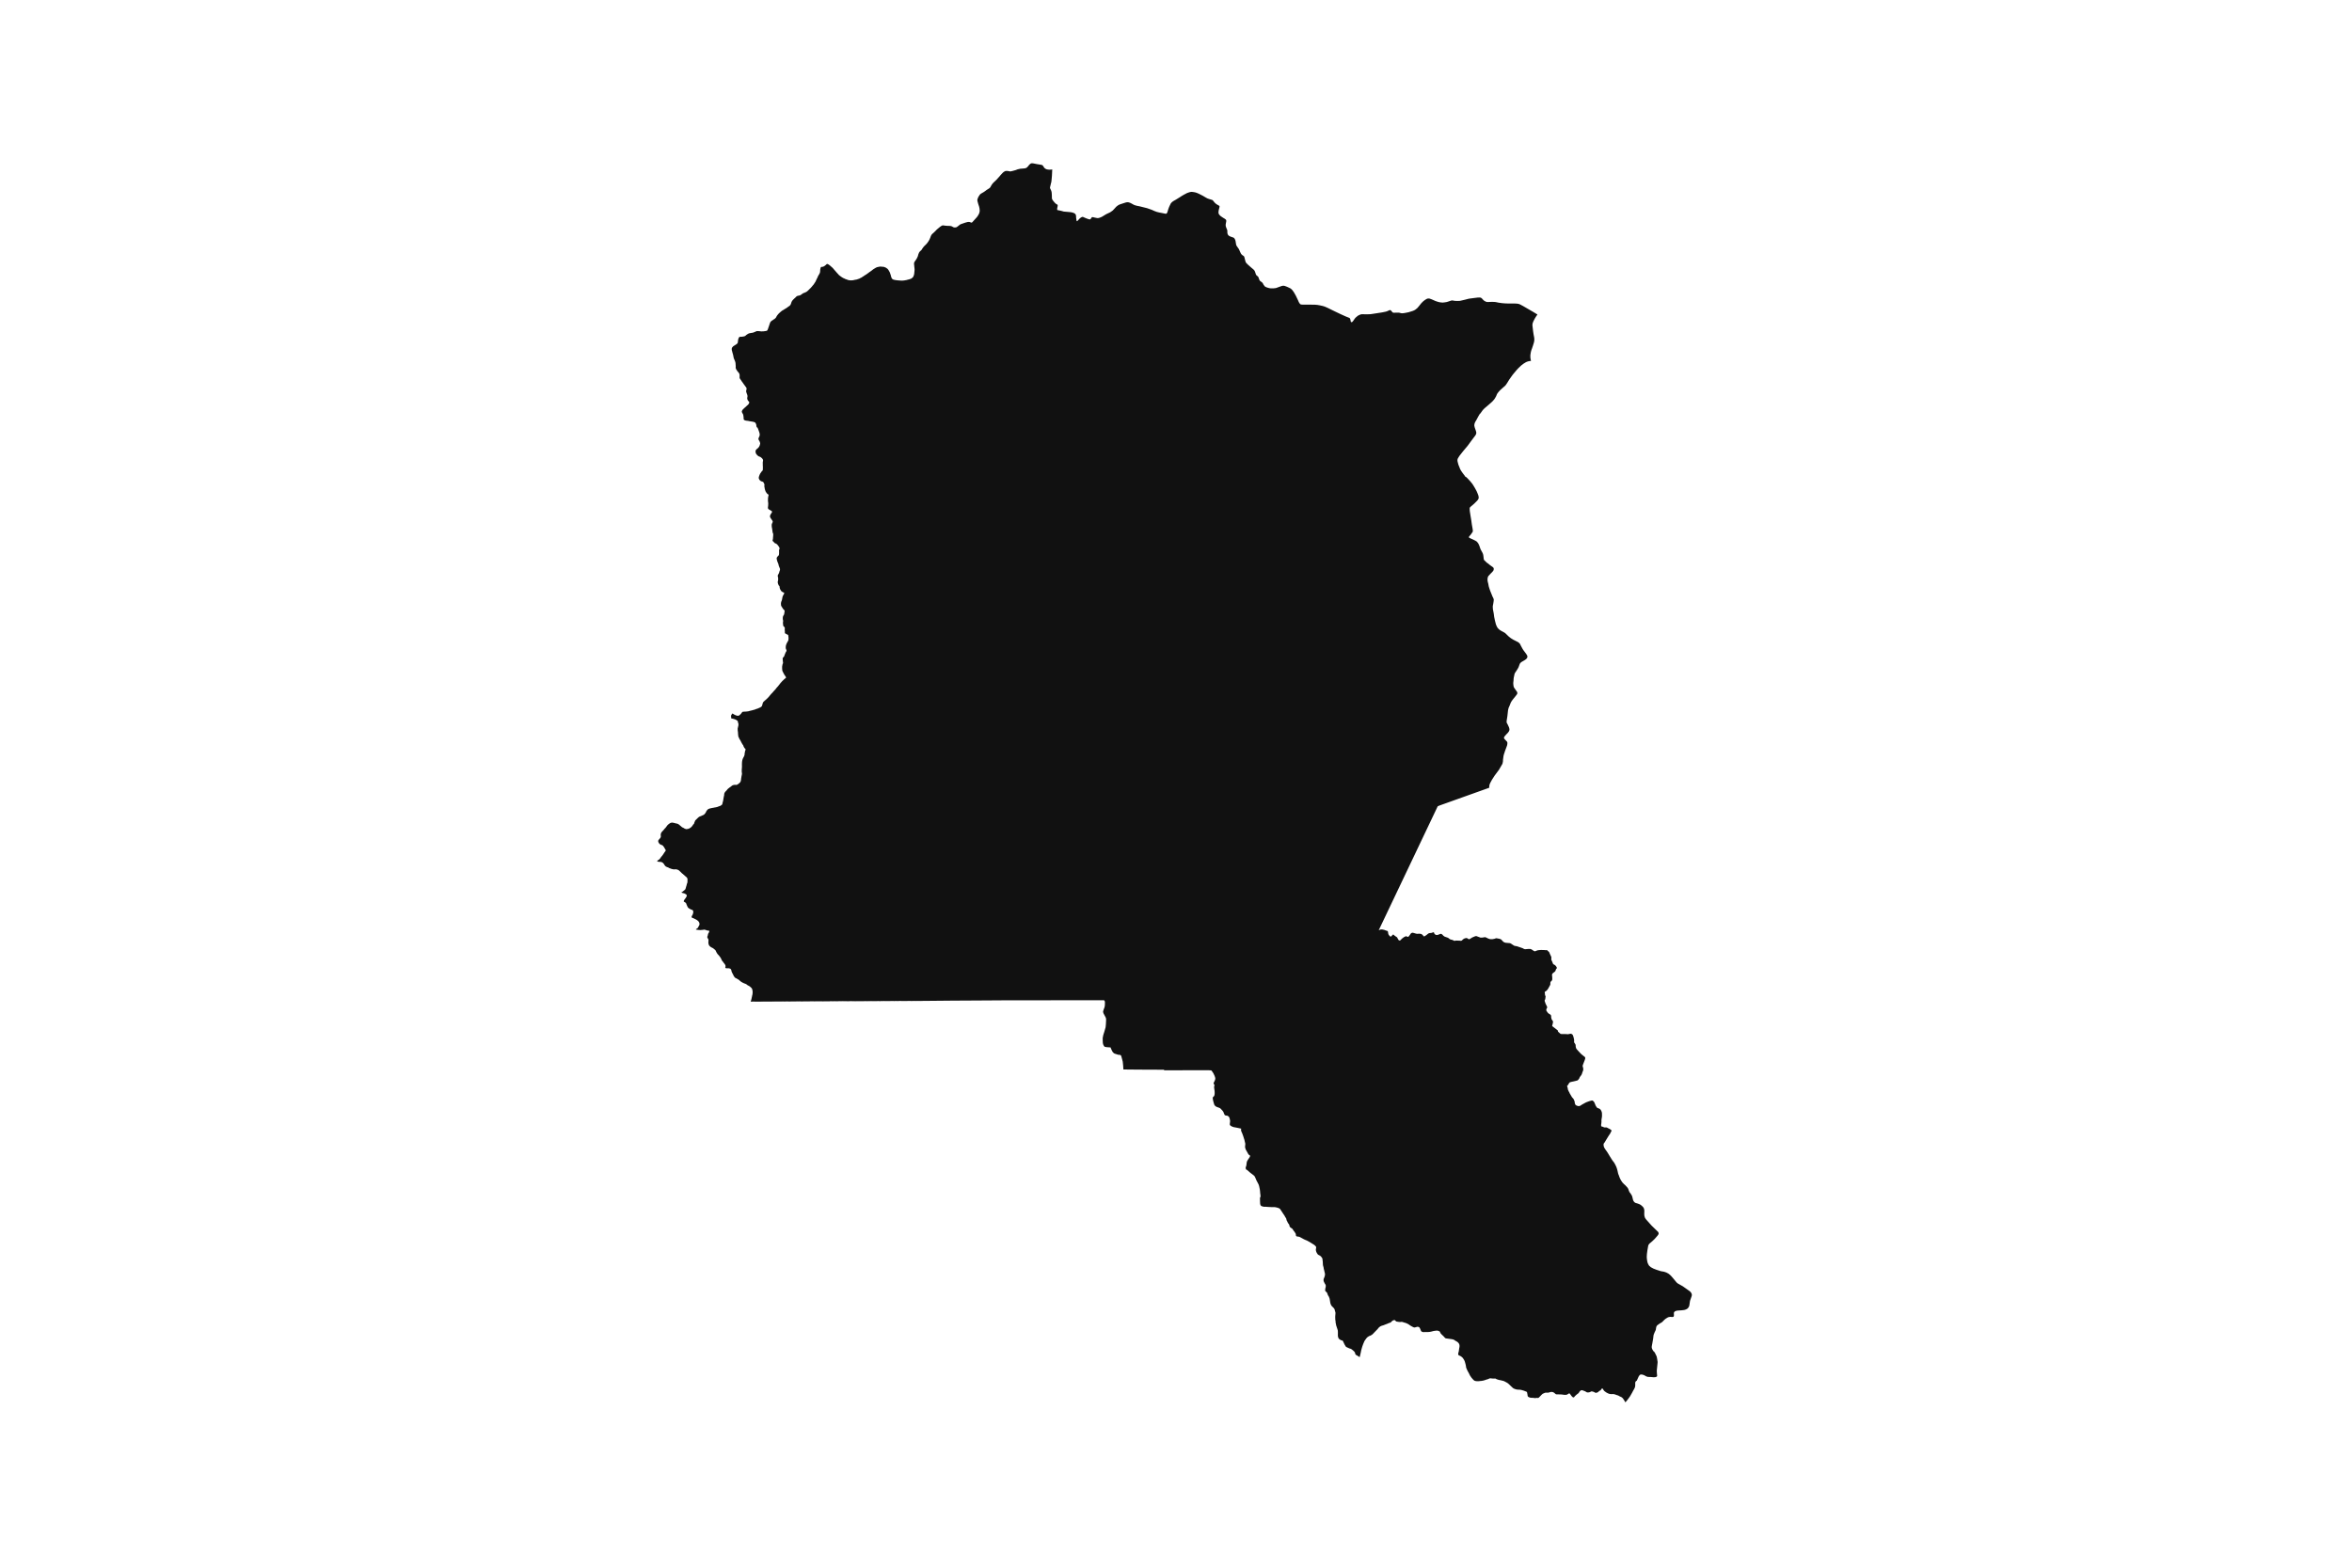 <svg width="1200" height="800" version="1.1" xmlns:xlink="http://www.w3.org/1999/xlink" xmlns="http://www.w3.org/2000/svg"><g class="geojson-features"><g class="geojson-feature" stroke="#555555" stroke-opacity="0.0" stroke-width="0.0" fill="#111" fill-opacity="1.0" data-properties="{&amp;quot;N03_002&amp;quot;:&amp;quot;上川総合振興局&amp;quot;,&amp;quot;fill-opacity&amp;quot;:1,&amp;quot;description&amp;quot;:&amp;quot;名寄市&amp;quot;,&amp;quot;N03_001&amp;quot;:&amp;quot;北海道&amp;quot;,&amp;quot;stroke-opacity&amp;quot;:0,&amp;quot;N03_007&amp;quot;:&amp;quot;01221&amp;quot;,&amp;quot;fill&amp;quot;:&amp;quot;#111&amp;quot;,&amp;quot;N03_004&amp;quot;:&amp;quot;名寄市&amp;quot;,&amp;quot;title&amp;quot;:&amp;quot;名寄市&amp;quot;,&amp;quot;stroke-width&amp;quot;:0,&amp;quot;N03_003&amp;quot;:&amp;quot;&amp;quot;}"><title>
      名寄市
    </title><desc>
      名寄市
    </desc><polygon points="658.667,626.575 658.474,626.446 658.135,626.126 658.062,625.992 657.92,625.73 657.886,625.485 657.86,625.302 657.727,624.944 657.535,624.612 657.111,624.104 656.853,623.512 656.676,623.133 656.468,622.785 656.356,622.501 656.334,622.179 656.265,621.933 656.132,621.643 655.767,621.091 655.271,620.205 654.685,619.361 653.052,616.891 652.771,616.71 652.441,616.533 652.065,616.39 651.452,616.213 650.829,616.071 650.181,615.988 648.863,616 647.556,615.941 646.53,615.878 646.4,615.87 645.774,615.808 645.02,615.834 644.11,615.652 643.681,615.493 643.583,615.431 643.328,615.268 643.128,614.996 642.987,614.535 642.917,614.162 642.857,612.579 642.845,611.882 642.845,611.244 643.116,610.688 643.115,610.634 643.104,610.109 643.068,609.624 642.974,609.08 642.973,609.057 642.857,607.684 642.751,606.893 642.433,605.379 642.232,604.694 641.915,603.996 641.032,602.337 640.753,601.675 640.408,600.858 640.161,600.374 639.937,600.066 639.596,599.755 638.854,599.18 638.03,598.565 636.886,597.599 636.594,597.288 636.371,597.098 635.841,596.839 635.688,596.614 635.584,596.256 635.535,595.952 635.601,595.658 635.617,595.585 635.7,595.309 635.829,595.002 635.935,594.398 636.1,593.086 636.185,592.841 636.335,592.412 636.525,592.12 636.647,591.934 636.982,591.372 637.308,590.952 637.712,590.26 637.758,589.987 637.791,589.792 637.713,589.662 637.557,589.505 637.328,589.369 637.115,589.243 636.818,588.817 636.308,587.895 635.567,586.578 635.273,585.62 635.237,585.3 635.273,584.721 635.367,583.692 635.072,582.427 634.92,581.718 634.649,580.902 634.394,580.081 634.308,579.802 634.097,579.22 633.789,578.371 633.507,577.764 633.307,577.29 633.177,576.699 633.2,576.332 633.259,575.93 632.789,575.848 631.808,575.633 630.924,575.45 629.494,575.189 629.467,575.181 628.845,574.985 628.221,574.677 627.775,574.393 627.609,574.216 627.468,573.921 627.445,573.578 627.515,572.962 627.609,572.111 627.559,571.664 627.362,570.739 627.091,570.025 626.785,569.706 626.244,569.363 625.523,569.28 625.005,569.126 624.77,568.854 624.464,568.204 624.452,568.172 624.158,567.376 623.793,566.879 623.263,566.3 623.124,566.137 622.898,565.874 622.498,565.543 622.258,565.415 622.098,565.33 621.65,565.176 620.885,564.893 620.473,564.715 619.884,564.243 619.649,563.958 619.464,563.53 619.19,562.586 618.943,561.7 618.825,561.008 618.731,560.429 618.813,559.921 619.025,559.731 619.307,559.471 619.569,559.04 619.684,558.442 619.703,558.239 619.72,558.064 619.72,557.33 619.696,556.81 619.519,555.509 619.437,554.811 619.44,554.781 619.496,554.279 619.661,553.865 619.602,553.687 619.479,553.456 619.205,552.944 619.205,552.683 619.334,552.366 619.818,551.359 620.022,550.707 620.04,550.1 619.706,549.048 619.093,547.732 618.22,546.446 617.922,546.223 616.78,546.148 616.51,546.129 612.455,546.13 610.121,546.13 609.085,546.13 606.832,546.13 603.175,546.162 600.413,546.187 599.689,546.184 599.427,546.184 599.301,546.183 599.13,546.183 597.985,546.179 596.227,546.175 595.954,546.174 593.91,546.168 593.929,545.888 593.21,545.884 585.849,545.853 581.168,545.833 577.069,545.795 573.713,545.764 573.16,545.759 573.03,543.727 572.825,541.751 572.71,541.295 572.565,540.725 572.045,538.823 571.766,538.469 571.339,538.301 570.577,538.263 568.905,537.742 568.348,537.5 567.697,536.847 567.244,536.016 567.111,535.709 566.593,534.507 564.679,534.375 563.657,534.189 563.286,533.854 562.859,533.015 562.673,532.25 562.617,531.15 562.598,529.695 562.877,528.279 563.527,526.171 564.051,524.348 564.084,524.232 564.233,522.711 564.304,521.184 564.345,520.306 564.289,519.728 564.103,519.168 563.044,517.192 562.949,516.96 562.846,516.599 562.802,516.271 562.818,516.072 562.895,515.793 563.23,514.804 563.51,514.069 563.59,513.725 563.67,513.292 563.712,512.734 563.749,511.429 563.619,510.832 563.322,510.441 561.576,510.437 557.294,510.429 553.727,510.423 549.44,510.429 545.551,510.434 544.744,510.436 541.153,510.441 540.267,510.442 537.304,510.446 526.474,510.461 526.378,510.461 525.167,510.463 525.011,510.463 513.031,510.478 512.173,510.479 510.896,510.48 508.87,510.493 507.02,510.505 506.803,510.506 506.636,510.508 500.895,510.544 499.127,510.556 498.48,510.559 494.973,510.579 490.494,510.604 488.759,510.613 485.63,510.631 484.54,510.641 476.622,510.716 474.97,510.731 474.622,510.735 474.353,510.737 473.777,510.743 471.021,510.761 470.027,510.787 469.584,510.804 469.243,510.787 468.945,510.795 467.892,510.787 467.876,510.787 467.551,510.779 467.21,510.804 465.788,510.779 465.548,510.828 465.258,510.795 464.946,510.804 464.544,510.798 464.486,510.797 464.329,510.795 463.072,510.795 462.818,510.811 461.866,510.819 461.758,510.819 461.432,510.819 460.713,510.811 459.667,510.811 459.326,510.754 459.021,510.795 458.665,510.819 457.619,510.836 457.285,510.811 456.98,510.771 456.675,510.836 455.492,510.828 455.136,510.804 454.838,510.82 454.411,510.828 453.517,510.845 453.168,510.836 452.442,510.845 452.35,510.845 451.375,510.845 451.034,510.82 450.7,510.845 450.467,510.853 449.365,510.853 449.184,510.877 448.85,510.901 448.493,510.863 448.399,510.853 447.274,510.869 446.678,510.877 445.745,510.877 445.118,510.877 445.003,510.874 444.529,510.861 444.42,510.862 443.063,510.877 442.699,510.893 442.351,510.918 441.98,510.877 440.979,510.893 440.63,510.902 440.213,510.908 440.028,510.91 438.887,510.902 437.965,510.902 436.934,510.91 436.622,510.926 436.288,510.943 435.983,510.91 434.85,510.91 434.589,510.902 434.168,510.87 433.769,510.894 433.354,510.918 432.97,510.931 432.389,510.95 432.135,510.926 431.83,510.918 431.401,510.915 430.675,510.91 430.312,510.902 429.942,510.886 429.579,510.918 428.519,510.918 428.221,510.886 428.077,510.899 427.872,510.918 427.553,510.935 426.522,510.96 425.748,510.902 425.458,510.951 424.39,510.96 424.078,510.919 423.816,510.911 423.352,510.96 422.185,510.967 422.052,510.967 420.447,510.975 420.084,511 419.7,511.016 419.351,510.96 418.256,510.967 417.835,510.96 417.167,510.984 416.085,510.975 415.941,510.987 415.599,511.016 415.281,510.991 414.887,510.96 414.03,510.976 413.224,510.992 411.953,511.025 411.54,511.001 411.111,511.001 409.659,511.025 408.933,511.041 408.613,511.025 407.944,511.019 407.597,511.017 407.256,511.025 406.617,511.017 405.586,511.041 404.852,511.049 403.804,511.049 403.567,511.049 403.124,511.074 402.456,511.057 401.047,511.05 400.39,511.074 400.38,511.074 399.356,511.05 399.171,511.058 399.143,511.06 399,511.066 398.695,511.066 397.257,511.074 396.836,511.074 396.473,511.058 395.394,511.079 395.224,511.082 394.898,511.091 394.491,511.082 393.185,511.106 392.938,511.091 391.668,511.091 391.167,511.091 390.862,511.115 389.061,511.106 388.851,511.139 388.509,511.115 388.087,511.123 385.098,511.123 384.437,511.107 383.481,511.128 383.319,511.132 383.007,511.119 383.275,510.258 383.341,509.982 383.435,509.6 383.515,509.186 383.61,508.788 383.704,508.358 383.704,508.172 383.834,507.838 383.902,507.399 383.943,507.133 383.994,506.499 383.987,506.11 383.965,505.687 383.747,504.729 383.522,504.307 383.304,504.071 383.035,503.827 382.737,503.543 382.222,503.17 381.447,502.779 381.083,502.487 380.844,502.308 380.423,502.08 380.067,501.958 379.532,501.737 379.145,501.577 378.629,501.284 378.222,501.057 377.895,500.821 377.627,500.61 376.923,499.977 376.436,499.709 375.928,499.393 375.26,499.052 374.948,498.857 374.934,498.838 374.461,498.199 374.267,497.863 374.027,497.327 373.853,497.002 373.744,496.766 373.577,496.515 373.366,496.043 373.243,495.711 373.134,495.126 372.916,494.623 372.611,494.354 372.226,494.209 371.848,494.119 370.774,494.119 370.541,494.087 370.251,494.022 370.004,493.713 370.164,493.307 370.164,492.917 370.091,492.568 369.982,492.333 369.541,491.691 369.061,491.123 368.989,490.904 368.662,490.603 368.552,490.448 368.379,490.205 368.205,489.88 367.994,489.401 367.565,488.573 367.396,488.404 367.311,488.32 367.173,488.061 366.591,487.378 366.433,487.192 366.171,486.957 365.975,486.648 365.772,486.38 365.431,485.744 365.415,485.714 365.168,485.169 364.994,484.877 364.717,484.609 364.42,484.39 364.137,484.146 363.825,483.887 362.699,483.31 362.147,482.847 361.893,482.587 361.712,482.27 361.581,481.995 361.436,481.353 361.421,480.849 361.421,480.516 361.439,480.415 361.479,480.199 361.47,479.916 361.457,479.492 361.218,478.98 360.934,478.582 360.898,478.5 360.869,478.038 361.007,477.631 361.123,477.282 361.239,476.648 361.435,476.218 361.755,475.731 361.864,475.373 361.748,474.894 361.29,474.895 361,474.878 359.867,474.513 359.584,474.431 359.191,474.391 358.843,474.472 358.168,474.553 357.574,474.598 357.304,474.618 356.897,474.594 356.055,474.529 355.779,474.472 355.343,474.431 355.259,474.401 355.024,474.318 355.236,474.05 355.259,474.037 355.802,473.749 355.993,473.494 356.027,473.448 356.26,473.051 356.47,472.685 356.666,472.303 356.855,471.954 356.884,471.418 356.804,470.923 356.623,470.573 356.354,470.192 356.165,469.94 355.838,469.728 355.526,469.469 355.259,469.318 354.837,469.079 354.328,468.843 353.864,468.591 353.362,468.445 353.035,468.324 352.864,467.859 352.929,467.518 353.162,467.144 353.336,466.836 353.431,466.632 353.525,466.357 353.627,465.95 353.714,465.601 353.663,464.886 353.51,464.594 353.35,464.439 352.98,464.26 352.443,464.082 352.123,463.895 351.963,463.798 351.789,463.692 351.557,463.586 351.122,463.229 350.962,463.042 350.78,462.709 350.577,462.263 350.45,461.978 350.356,461.734 350.189,461.344 350.029,460.873 349.702,460.565 349.427,460.426 349.086,460.208 348.817,459.972 348.954,459.55 349.201,459.095 349.463,458.729 349.68,458.477 349.876,458.217 349.956,458.039 350.16,457.738 350.305,457.421 350.385,457.104 350.349,456.714 350.17,456.538 350.036,456.406 349.862,456.276 349.433,456.081 349.126,455.902 348.763,455.812 348.399,455.747 347.826,455.513 347.695,455.318 347.935,455.179 348.334,454.984 348.61,454.733 348.683,454.668 349.111,454.326 349.467,454.034 349.677,453.75 349.772,453.514 350.185,452.076 350.36,451.588 350.367,451.272 350.469,451.019 350.475,451.004 350.664,450.524 350.745,450.159 350.756,449.176 350.785,448.753 350.705,448.363 350.611,448.095 350.429,447.794 349.427,446.934 349.333,446.844 349.006,446.527 348.658,446.251 348.382,445.975 348.062,445.772 347.292,445 347.154,444.854 346.886,444.627 346.595,444.334 346.297,444.106 346.022,443.936 345.266,443.668 344.845,443.603 344.417,443.619 343.996,443.643 343.676,443.635 343.248,443.554 343.123,443.526 342.645,443.422 342.036,443.187 341.563,443.041 341.215,442.838 340.924,442.684 340.619,442.578 340.148,442.391 339.784,442.212 339.378,441.871 339.095,441.497 338.992,441.34 338.876,441.164 338.731,440.92 338.433,440.546 338.179,440.295 337.686,439.994 337.366,439.873 336.851,439.808 336.517,439.832 336.154,439.783 335.544,439.661 335.384,439.596 335.375,439.579 335.319,439.474 335.341,439.312 335.457,439.182 335.965,438.824 336.328,438.573 336.742,438.134 337.384,437.224 337.761,436.793 337.957,436.541 338.175,436.241 338.415,435.899 338.72,435.42 338.996,434.998 339.344,434.519 339.605,434.209 339.605,433.641 339.351,433.308 339.177,433.023 338.937,432.544 338.792,432.292 338.538,432.024 338.313,431.648 338.008,431.405 337.637,431.209 337.303,431.104 336.708,430.812 336.308,430.389 336.076,430.08 336.022,429.953 335.895,429.65 335.8,429.227 335.902,428.789 336.062,428.553 336.41,428.195 336.751,427.773 336.991,427.472 337.165,426.976 337.143,426.554 337.115,426.238 337.1,425.937 337.151,425.547 337.289,425.099 337.536,424.701 337.753,424.417 338.014,424.133 338.349,423.807 339.213,422.759 339.377,422.618 339.431,422.572 339.808,422.101 340.055,421.76 340.578,421.069 340.875,420.776 341.369,420.41 341.681,420.175 341.986,420.012 342.328,419.85 342.788,419.814 343.123,419.77 343.158,419.765 343.5,419.871 344.051,419.977 344.872,420.204 345.199,420.236 345.772,420.416 346.208,420.635 346.47,420.846 346.548,420.909 346.81,421.122 347.101,421.382 347.355,421.57 347.544,421.756 348.06,422.179 348.684,422.454 348.938,422.618 349.112,422.731 349.446,422.893 349.86,423.04 350.071,423.097 350.491,423.082 350.992,422.976 351.122,422.96 351.623,422.781 351.914,422.618 352.001,422.57 352.589,422.164 353.112,421.603 353.395,421.221 353.489,421.034 353.671,420.75 353.925,420.555 354.135,420.237 354.266,419.734 354.513,419.181 354.659,418.791 354.818,418.58 355.109,418.296 355.259,418.151 355.515,417.906 355.798,417.613 356.237,417.199 356.571,416.922 356.985,416.687 357.253,416.581 357.805,416.378 358.154,416.191 358.524,416.053 358.923,415.85 359.33,415.598 359.445,415.455 359.591,415.272 359.801,415.037 359.976,414.785 360.165,414.452 360.317,414.086 360.499,413.777 360.818,413.387 361.094,413.078 361.421,412.843 361.77,412.713 362.06,412.59 362.416,412.518 362.88,412.395 364.221,412.155 364.736,412.033 365.215,411.976 365.557,411.879 365.804,411.846 366.581,411.546 366.973,411.399 367.358,411.293 367.396,411.272 367.713,411.098 368.047,410.863 368.366,410.619 368.555,410.31 368.585,409.888 368.715,409.53 368.78,409.197 368.867,408.896 368.904,408.766 368.998,408.351 369.027,408.067 369.202,406.995 369.384,406.107 369.471,405.749 369.474,405.655 369.479,405.506 369.493,405.164 369.617,404.733 369.754,404.457 369.837,404.327 369.965,404.124 370.452,403.612 370.655,403.425 371.163,402.766 371.541,402.409 371.904,402.125 372.194,401.897 372.623,401.605 372.855,401.442 373.32,401.05 373.777,400.741 374.126,400.628 374.583,400.538 375.041,400.49 375.535,400.546 375.738,400.522 375.963,400.473 376.144,400.392 376.485,400.156 376.805,399.994 377.132,399.676 377.502,399.36 377.763,399.027 377.974,398.482 378.061,397.953 378.09,397.767 378.126,397.295 378.199,396.921 378.308,396.214 378.559,394.985 378.523,394.522 378.486,394.165 378.436,393.84 378.442,393.498 378.436,392.791 378.515,391.84 378.534,391.637 378.544,391.531 378.53,391.132 378.566,390.816 378.537,390.49 378.537,389.742 378.573,389.254 378.581,388.79 378.6,388.689 378.646,388.441 378.704,388.067 378.805,387.677 379.059,386.986 379.263,386.58 379.459,386.262 379.532,386.091 379.618,385.888 379.786,385.474 379.902,385.011 379.902,384.401 380.052,383.93 380.096,383.453 380.153,383.18 380.304,382.908 380.361,382.62 380.361,382.252 380.067,381.947 379.789,381.683 379.567,381.266 379.532,381.198 379.345,380.834 379.223,380.41 379.002,380.042 378.737,379.77 378.422,379.089 378.19,378.79 378.069,378.445 377.539,377.476 377.346,377.244 377.162,376.832 377.039,376.555 376.702,375.875 376.552,374.575 376.531,373.845 376.466,373.373 376.38,372.716 376.366,371.971 376.379,371.721 376.38,371.683 376.48,371.323 376.531,370.971 376.624,370.691 376.709,370.322 376.721,370.206 376.752,369.906 376.745,369.278 376.573,368.861 376.523,368.541 376.444,368.149 376.251,367.837 376.022,367.652 375.343,367.236 374.671,366.98 374.363,366.9 373.913,366.74 373.591,366.724 373.24,366.659 373.119,366.58 373.047,366.275 373.033,365.65 372.94,365.394 373.011,365.194 373.054,365.01 373.269,364.681 373.405,364.425 373.605,364.113 373.919,364.217 374.633,364.654 374.977,364.831 375.598,365.083 375.628,365.095 376.078,365.207 376.264,365.255 376.715,365.255 376.972,365.159 377.33,364.935 377.695,364.598 377.924,364.358 378.196,364.061 378.417,363.733 378.66,363.429 378.81,363.285 379.004,363.221 379.532,363.175 379.654,363.165 380.076,363.124 380.463,363.124 381.156,363.052 381.772,362.98 382.549,362.765 382.935,362.67 383.278,362.589 383.943,362.421 385.331,362.029 385.645,361.852 385.996,361.764 386.332,361.652 386.654,361.54 387.97,360.956 388.32,360.699 388.635,360.451 388.793,360.114 388.914,359.73 389.143,358.865 389.308,358.448 389.383,358.348 389.548,358.128 390.106,357.624 390.306,357.432 390.656,357.151 391.378,356.494 391.658,356.182 391.668,356.172 392.165,355.693 392.437,355.349 392.623,355.117 392.931,354.75 393.303,354.308 393.56,354.019 394.097,353.475 394.34,353.187 395.198,352.217 395.521,351.905 395.765,351.6 396.194,351.032 397.159,349.959 397.367,349.63 397.846,349.078 398.082,348.725 398.375,348.381 398.969,347.74 399.212,347.444 399.52,347.203 399.759,346.971 400.074,346.65 400.503,346.306 401.083,345.777 400.711,345.041 400.489,344.761 400.26,344.44 399.667,343.373 399.495,343.005 399.388,342.74 399.18,342.388 399.108,341.987 399.081,341.619 399.051,341.211 399.044,340.594 399.051,340.121 399.102,339.801 399.18,339.408 399.309,338.784 399.481,338.527 399.502,338.279 399.502,338.087 399.456,337.777 399.444,337.701 399.401,337.332 399.38,336.939 399.359,336.619 399.316,336.195 399.359,335.858 399.459,335.61 399.666,335.426 400.038,335.009 400.181,334.625 400.296,334.296 400.417,333.944 400.553,333.639 400.718,333.223 400.875,332.862 401.225,332.308 401.304,331.932 401.175,331.571 401.054,331.258 400.896,330.874 400.889,330.37 400.918,329.825 400.975,329.424 401.118,328.968 401.225,328.687 401.368,328.311 401.518,328.062 401.626,327.83 401.976,327.237 402.177,326.849 402.284,326.392 402.284,326.048 402.32,325.695 402.298,325.351 402.204,324.513 402.169,324.205 402.062,323.997 401.769,323.837 401.447,323.685 400.846,323.341 400.524,323.189 400.431,322.94 400.453,322.563 400.41,321.767 400.367,321.407 400.381,321.038 400.403,320.802 400.417,320.653 400.381,320.277 400.274,320.052 400.174,319.94 399.937,319.764 399.766,319.58 399.637,319.339 399.551,319.035 399.537,318.61 399.48,318.266 399.465,317.954 399.472,317.529 399.551,317.08 399.551,316.832 399.53,316.584 399.394,316.055 399.372,315.646 399.394,315.358 399.408,314.917 399.465,314.693 399.579,314.332 399.723,314.1 399.944,313.756 400.08,313.394 400.159,312.914 400.202,312.602 400.28,312.145 400.309,311.88 400.273,311.56 400.13,311.344 399.808,311.023 399.501,310.695 399.315,310.375 399.119,310.078 398.897,309.726 398.697,309.413 398.511,309.005 398.475,308.788 398.47,308.68 398.439,308.059 398.454,307.674 398.532,307.338 398.632,306.961 398.754,306.664 398.933,306.184 399.112,305.295 399.19,304.806 399.276,304.501 399.412,304.133 399.573,303.824 399.583,303.805 400.07,302.899 400.127,302.707 400.141,302.578 400.12,302.566 399.963,302.474 399.655,302.29 399.369,302.169 399.17,302.042 398.718,301.753 398.618,301.624 398.274,301.119 398.196,300.872 398.045,300.791 397.845,300.118 397.781,299.83 397.752,299.389 397.638,299.037 397.316,298.756 397.201,298.508 396.948,297.859 396.841,297.434 396.82,297.09 396.826,296.729 396.941,296.352 397.005,296.007 397.005,295.655 397.013,294.974 396.912,294.477 396.841,294.205 396.812,293.852 396.884,293.468 396.956,293.267 397.227,292.899 397.354,292.595 397.52,292.2 397.699,291.535 397.842,291.174 397.971,290.781 397.943,290.493 397.942,290.228 397.577,289.315 397.441,289.002 397.327,288.642 397.227,288.305 397.191,287.968 396.74,286.843 396.66,286.644 396.524,286.291 396.424,285.842 396.331,285.578 396.31,285.249 396.267,285.033 396.27,284.953 396.281,284.64 396.396,284.463 396.532,284.239 396.81,283.878 397.111,283.59 397.375,283.293 397.426,282.917 397.476,282.596 397.49,281.568 397.483,281.36 397.49,281.072 397.418,280.767 397.569,280.479 397.733,280.054 397.697,279.806 397.676,279.549 397.612,279.349 397.039,278.475 396.761,278.115 396.524,277.882 396.238,277.602 395.866,277.385 395.401,277.225 395.151,277.001 394.992,276.829 394.758,276.576 394.464,276.295 394.171,275.967 394.195,275.526 394.331,275.165 394.36,274.989 394.374,274.565 394.438,273.763 394.474,273.338 394.51,272.545 394.402,272.24 394.273,271.928 394.159,271.431 394.095,270.893 394.038,270.492 393.995,270.172 393.945,269.861 393.873,269.411 393.787,269.034 393.744,268.681 393.723,267.904 393.751,267.528 393.873,267.223 394.016,266.846 394.173,266.574 394.245,266.261 394.231,266.061 394.159,265.836 393.823,265.315 393.465,264.802 393.079,264.225 392.872,263.744 392.843,263.488 392.886,263.215 392.986,262.886 393.201,262.397 393.415,262.173 393.565,261.892 393.766,261.58 393.873,261.372 393.894,261.187 393.851,261.011 393.715,260.794 393.136,260.434 393.133,260.432 392.593,260.137 392.321,259.977 392.042,259.768 391.82,259.384 391.798,259.007 391.913,258.029 391.927,257.548 391.956,257.211 391.955,256.842 391.92,256.474 391.862,255.977 391.819,255.553 391.813,255.175 391.841,254.606 391.841,254.326 391.855,253.925 391.963,253.604 391.97,253.412 392.063,252.939 392.079,252.876 392.149,252.611 391.977,252.322 391.669,252.129 391.668,252.128 391.383,251.913 391.203,251.663 390.96,251.342 390.766,251.021 390.595,250.749 390.352,250.059 390.158,249.306 390.094,248.962 390.066,248.585 389.937,248.184 390.022,247.518 389.987,247.142 389.872,246.837 389.715,246.572 389.615,246.268 389.402,245.999 389.08,245.815 388.937,245.751 388.315,245.582 388.115,245.47 387.864,245.173 387.614,245.029 387.478,244.853 387.314,244.54 387.163,244.18 387.113,243.835 387.163,243.442 387.249,243.137 387.442,242.584 387.607,242.183 387.743,241.879 387.922,241.574 388.458,240.795 388.715,240.474 388.965,240.257 389.18,239.905 389.18,239.704 389.209,239.111 389.216,238.623 389.216,238.021 389.173,237.701 389.173,236.602 389.151,236.289 389.158,235.952 389.168,235.888 389.231,235.464 389.324,234.854 389.281,234.678 389.167,234.405 388.952,234.061 388.752,233.836 388.308,233.451 387.937,233.187 387.529,233.018 387.25,232.939 386.899,232.746 386.492,232.409 386.155,232.064 386.034,231.904 385.848,231.719 385.769,231.519 385.569,231.102 385.483,230.413 385.483,230.172 385.515,230.051 385.576,229.819 385.769,229.523 385.998,229.258 386.613,228.737 386.742,228.657 387.021,228.328 387.214,228.048 387.357,227.84 387.636,227.206 387.707,226.869 387.822,226.517 387.829,226.124 387.564,225.314 387.421,224.985 387.257,224.801 387.099,224.496 386.956,224.071 386.949,223.926 387.063,223.485 387.178,223.156 387.35,222.877 387.492,222.532 387.578,222.211 387.607,221.705 387.578,221.369 387.478,220.92 387.385,220.575 387.041,219.605 386.856,219.107 386.793,218.898 386.791,218.891 386.67,218.658 386.541,218.265 386.348,218.226 386.062,217.889 385.94,217.48 385.865,216.893 385.808,216.588 385.644,216.22 385.401,215.739 385.193,215.57 384.857,215.425 384.528,215.313 384.17,215.217 383.772,215.152 382.89,215.009 382.561,214.977 382.26,214.904 381.86,214.816 380.916,214.68 380.665,214.672 380.351,214.592 379.993,214.455 379.686,214.319 379.578,214.231 379.532,214.174 379.51,214.148 379.506,214.129 379.442,213.992 379.427,213.857 379.413,213.584 379.385,213.295 379.392,213.055 379.27,212.036 379.213,211.795 379.091,211.363 378.919,211.09 378.69,210.681 378.597,210.512 378.512,210.2 378.476,209.903 378.676,209.43 378.826,209.158 379.427,208.548 379.532,208.446 379.73,208.251 379.974,208.035 380.181,207.867 380.896,207.217 381.125,206.953 381.318,206.832 381.604,206.583 381.898,206.23 382.098,205.926 382.148,205.79 382.277,205.428 382.22,205.084 381.933,204.787 381.554,204.33 381.426,204.065 381.29,203.665 381.239,203.312 381.268,202.919 381.375,202.24 381.354,201.928 381.349,201.906 381.289,201.615 381.203,201.326 381.082,201.061 380.738,200.034 380.695,199.762 380.681,199.425 380.781,199.177 380.89,198.454 380.903,198.367 380.889,198.158 380.806,197.854 380.648,197.621 380.362,197.261 380.212,197.068 380.076,196.859 379.854,196.546 379.625,196.274 379.532,196.126 379.432,195.969 378.631,194.846 378.423,194.566 378.266,194.333 378.116,194.068 377.465,193.154 377.329,192.801 377.357,192.465 377.357,192.112 377.361,191.38 377.312,191.099 377.24,190.81 377.068,190.466 376.911,190.209 376.21,189.407 376.088,189.167 375.895,188.87 375.731,188.693 375.466,188.14 375.423,187.972 375.352,187.667 375.359,187.346 375.373,187.033 375.366,186.768 375.291,185.694 375.277,185.333 375.213,185.021 375.189,184.911 375.141,184.684 374.962,184.194 374.769,183.673 374.597,183.368 374.483,183.031 374.376,182.774 374.302,182.437 374.132,181.652 374.104,181.371 374.011,181.042 373.946,180.786 373.621,179.653 373.564,179.38 373.471,179.067 373.371,178.706 373.335,178.226 373.335,177.993 373.392,177.664 373.564,177.287 373.821,177.015 374.093,176.701 374.959,176.148 375.28,175.956 375.581,175.755 375.817,175.603 376.182,175.258 376.332,175.041 376.418,174.833 376.469,174.407 376.527,174.062 376.527,173.774 376.658,173.171 376.719,172.892 376.777,172.771 376.87,172.523 377.013,172.258 377.099,172.106 377.285,171.953 377.435,171.913 377.749,171.857 378.264,171.841 378.529,171.857 378.887,171.777 379.08,171.744 379.523,171.672 379.532,171.67 379.959,171.552 380.31,171.367 380.532,171.143 380.768,170.934 381.347,170.549 381.648,170.349 381.967,170.214 382.277,170.084 382.62,170.019 383.679,169.827 383.994,169.803 384.586,169.604 385.509,169.219 385.981,169.002 386.253,168.946 386.689,168.946 387.547,169.01 387.94,169.059 388.319,169.107 388.634,169.107 389.414,169.083 389.979,169.018 390.451,168.946 390.73,168.906 391.009,168.85 391.224,168.778 391.437,168.628 391.58,168.484 391.608,168.356 391.668,168.198 391.713,168.081 391.758,167.963 391.783,167.913 391.866,167.746 391.944,167.49 392.288,166.487 392.438,166.053 392.531,165.781 392.61,165.516 392.946,164.578 393.138,164.241 393.367,164.016 393.653,163.744 394.508,163.196 394.808,162.947 394.972,162.879 395.094,162.827 395.323,162.627 395.738,162.249 395.974,161.921 396.167,161.527 396.345,161.223 396.553,160.918 396.996,160.38 397.254,160.092 397.49,159.811 397.748,159.634 398.041,159.337 398.849,158.672 399.099,158.503 399.335,158.319 399.543,158.254 399.621,158.183 399.836,158.094 399.997,157.94 400.548,157.611 400.784,157.467 401.028,157.322 401.442,157.058 401.993,156.656 402.251,156.456 402.679,156.183 402.866,156.039 403.123,155.782 403.38,155.413 403.509,155.076 403.609,154.851 403.688,154.546 403.788,154.258 403.804,154.22 403.924,153.944 404.189,153.479 404.496,153.118 404.711,152.869 404.889,152.703 405.011,152.589 405.22,152.379 405.971,151.696 406.157,151.472 406.4,151.272 406.672,151.079 406.826,151.032 407.206,150.914 407.216,150.911 407.724,150.83 408.067,150.726 408.353,150.622 408.718,150.389 409.526,149.804 409.812,149.619 410.127,149.499 410.477,149.386 411.371,148.969 411.65,148.793 411.901,148.576 412.122,148.399 412.936,147.614 413.151,147.366 413.422,147.149 413.565,146.973 413.778,146.744 414.266,146.219 414.474,145.914 414.681,145.681 414.932,145.416 415.282,144.943 415.518,144.565 415.69,144.301 415.941,143.929 416.047,143.771 416.529,142.735 416.637,142.454 416.801,142.173 416.944,141.909 417.351,140.977 417.48,140.689 417.652,140.416 417.817,140.183 418.267,139.308 418.307,139.189 418.36,139.028 418.41,138.65 418.453,138.314 418.483,137.537 418.54,137.336 418.598,137.055 418.691,136.663 418.876,136.294 418.983,136.213 419.234,136.181 419.556,136.205 419.859,136.099 420.428,135.9 420.6,135.764 420.836,135.603 421.502,135.074 421.561,135.005 421.723,134.817 421.974,134.681 422.274,134.753 422.639,134.921 423.175,135.299 423.39,135.418 423.619,135.659 423.84,135.844 424.634,136.542 424.834,136.71 425.085,136.999 425.263,137.232 426.001,138.067 426.151,138.235 426.609,138.773 427.308,139.563 427.723,139.981 427.744,140.012 427.88,140.221 428.077,140.384 428.667,140.871 428.975,141.064 429.261,141.281 429.547,141.489 430.362,141.954 430.692,142.075 430.978,142.227 431.314,142.387 431.865,142.58 432.544,142.821 432.852,142.941 433.152,142.981 433.753,143.053 434.204,143.069 434.847,143.045 435.175,143.006 435.255,142.997 436.113,142.805 436.521,142.724 436.793,142.716 437.165,142.604 438.159,142.275 438.416,142.195 438.703,142.05 438.946,141.89 439.618,141.585 439.882,141.384 440.213,141.18 440.455,141.031 440.698,140.862 441.564,140.277 441.792,140.173 442.1,139.98 442.307,139.779 442.372,139.736 443.164,139.21 443.429,138.953 443.701,138.793 443.922,138.64 444.666,138.111 444.816,137.999 445.031,137.822 445.281,137.621 445.589,137.397 446.247,136.987 446.44,136.867 446.748,136.69 447.084,136.514 447.362,136.386 447.978,136.225 448.421,136.145 448.7,136.096 449.058,136.017 449.408,136.065 449.759,136.065 450.43,136.143 450.759,136.15 451.066,136.215 451.602,136.447 451.953,136.568 452.35,136.851 452.797,137.17 453.062,137.458 453.455,138.037 453.62,138.373 453.791,138.622 453.92,138.895 454.035,139.135 454.392,140.203 454.499,140.46 454.557,140.852 454.626,141.071 454.628,141.077 454.886,141.826 455.029,142.067 455.17,142.245 455.251,142.348 455.53,142.54 455.851,142.693 456.61,142.886 456.91,142.918 457.304,142.982 457.74,143.038 458.198,143.078 458.745,143.12 459.135,143.15 459.571,143.183 460.022,143.198 460.286,143.206 461.366,143.111 461.774,143.03 462.023,142.982 462.266,142.966 462.76,142.822 463.261,142.709 463.554,142.612 463.947,142.532 464.197,142.436 464.236,142.421 464.486,142.332 464.913,142.179 465.163,141.978 465.443,141.774 465.449,141.77 465.693,141.546 465.706,141.529 465.914,141.273 466.25,140.485 466.322,140.228 466.386,139.931 466.443,139.626 466.472,139.201 466.558,138.438 466.572,138.182 466.608,137.837 466.622,137.371 466.536,136.561 466.51,136.342 466.465,135.967 466.456,135.788 466.45,135.662 466.411,135.305 466.408,135.278 466.343,134.739 466.35,134.409 466.429,133.976 466.449,133.912 466.464,133.863 466.579,133.655 466.757,133.374 466.958,133.085 467.251,132.692 467.609,132.106 467.723,131.937 467.84,131.724 467.859,131.689 467.959,131.464 468.217,130.895 468.36,130.517 468.388,130.378 468.424,130.204 468.51,129.899 468.684,129.431 468.856,128.989 468.963,128.821 469.089,128.639 469.264,128.387 469.421,128.227 469.607,128.058 469.763,127.917 469.802,127.882 469.957,127.743 470.086,127.625 470.401,127.168 470.544,126.895 470.694,126.703 470.802,126.542 471.002,126.272 471.225,125.966 471.247,125.942 471.654,125.501 472.105,125.07 472.19,124.985 472.569,124.605 472.846,124.294 472.862,124.276 473.055,124.037 473.422,123.546 473.471,123.473 473.509,123.416 473.8,122.983 474.168,122.331 474.602,121.36 474.907,120.509 475.139,120.049 475.32,119.736 475.69,119.329 476.398,118.71 476.622,118.494 477.144,117.991 477.832,117.265 478.236,116.907 478.454,116.714 478.771,116.451 479.357,115.965 479.92,115.541 480.186,115.371 480.242,115.336 480.484,115.182 480.789,115.057 481.082,115.001 481.743,115.091 482.404,115.182 482.601,115.196 483.303,115.245 483.376,115.25 484.483,115.284 484.867,115.306 485.246,115.381 485.281,115.387 485.597,115.506 485.65,115.526 485.985,115.704 486.347,115.908 486.663,116.044 487.056,116.072 487.389,116.072 487.691,116.032 488.034,115.933 488.312,115.772 488.759,115.431 488.967,115.272 489.686,114.705 489.82,114.599 489.902,114.535 490.1,114.455 490.546,114.274 491.517,113.945 492.453,113.624 492.477,113.616 493.349,113.38 493.652,113.298 493.897,113.276 494.285,113.242 494.755,113.306 495.168,113.458 495.4,113.56 495.639,113.604 495.893,113.546 496.16,113.298 497.61,111.697 498.416,110.802 498.924,110.088 499.534,109.009 499.748,108.243 499.821,107.865 499.85,107.404 499.737,106.246 499.523,105.35 499.262,104.573 499.116,104.136 499.046,103.878 498.698,102.604 498.653,102.185 498.675,101.857 498.72,101.629 499.052,100.757 499.204,100.437 499.364,100.193 499.554,99.9 499.917,99.342 500.234,99.035 500.579,98.782 500.895,98.595 500.957,98.559 501.838,98.048 502.608,97.529 503.397,96.924 504.119,96.473 504.323,96.346 504.933,95.937 505.116,95.731 505.28,95.493 505.348,95.396 505.765,94.662 505.844,94.522 505.892,94.438 506.03,94.235 506.253,93.906 506.3,93.838 506.797,93.259 507.364,92.72 508.316,91.816 508.499,91.641 509.165,90.881 509.866,90.121 510.162,89.764 510.544,89.304 511.109,88.697 511.199,88.6 511.639,88.135 511.93,87.88 512.001,87.817 512.554,87.466 512.995,87.261 513.031,87.256 513.239,87.224 513.471,87.23 513.875,87.24 514.248,87.256 514.669,87.343 515.089,87.43 515.391,87.457 515.649,87.455 515.853,87.408 516.7,87.216 518.244,86.785 519.167,86.422 520.493,86.115 522.029,85.991 522.534,85.95 523.023,85.877 523.497,85.729 523.774,85.576 523.972,85.422 524.627,84.742 524.923,84.331 525.001,84.252 525.167,84.08 525.414,83.827 525.798,83.521 526.078,83.373 526.26,83.345 526.44,83.318 526.75,83.327 526.823,83.329 527.059,83.364 527.303,83.399 529.041,83.747 530.904,84.042 531.554,84.185 531.796,84.277 532.012,84.45 532.475,85.109 532.757,85.593 533.005,85.814 533.254,86.013 533.729,86.285 534.121,86.432 534.559,86.503 535.273,86.591 535.759,86.568 536.878,86.496 536.829,86.979 536.798,87.714 536.696,89.78 536.506,91.903 536.407,92.728 536.387,92.894 536.166,93.706 535.726,95.607 535.714,95.891 535.773,96.122 536.245,97.105 536.437,97.638 536.55,98.137 536.62,98.975 536.652,99.737 536.658,99.9 536.673,100.356 536.674,101.019 536.754,101.473 536.819,101.683 536.934,101.893 537.296,102.433 537.304,102.442 538.053,103.34 538.618,103.907 539.036,104.179 539.49,104.445 539.598,104.543 539.646,104.679 539.578,105.405 539.397,106.256 539.366,106.92 539.393,107.099 539.501,107.196 540.809,107.459 541.25,107.561 541.781,107.686 542.718,107.957 546.194,108.264 546.974,108.411 547.338,108.506 547.835,108.696 548.116,108.82 548.42,109.024 548.683,109.291 548.815,109.5 548.936,109.817 549.018,110.351 549.049,111.208 549.165,111.98 549.29,112.74 549.44,112.828 549.561,112.899 550.123,112.302 550.932,111.436 551.309,111.138 551.568,110.965 552.021,110.742 552.259,110.666 552.555,110.699 552.961,110.879 553.651,111.187 553.814,111.253 554.426,111.504 555.014,111.708 555.737,111.934 556.11,111.946 556.25,111.896 556.415,111.787 556.923,111.072 557.06,110.889 557.228,110.8 557.668,110.823 558.35,110.997 559.747,111.276 560.176,111.288 560.647,111.213 561.012,111.118 561.576,110.89 562.108,110.675 563,110.142 563.754,109.677 564.477,109.257 565.866,108.599 566.269,108.414 566.691,108.161 567.684,107.446 568.08,107.049 568.385,106.719 569.1,105.944 569.408,105.591 569.818,105.234 570.554,104.7 571.107,104.421 571.593,104.224 573.352,103.657 573.713,103.544 574.584,103.27 575.11,103.214 575.595,103.214 576.032,103.312 576.843,103.611 577.995,104.235 578.424,104.485 578.955,104.7 580.074,105.018 581.327,105.256 583.328,105.754 585.244,106.232 585.849,106.444 586.999,106.848 587.819,107.145 588.859,107.627 590.214,108.137 591.466,108.44 593.092,108.75 594.595,109.062 594.816,109.067 595.021,109.035 595.156,108.97 595.28,108.856 595.549,108.439 595.848,107.468 596.078,106.712 596.503,105.561 596.785,104.971 597.305,103.882 597.573,103.533 597.897,103.197 597.985,103.121 598.198,102.937 598.857,102.493 599.802,101.965 602.351,100.388 602.93,99.997 603.097,99.9 603.989,99.383 605.593,98.532 606.668,98.155 607.159,98.02 607.515,97.949 608.021,97.906 608.739,97.987 609.511,98.111 610.121,98.262 610.169,98.274 610.939,98.559 611.091,98.615 611.882,98.985 613.671,99.9 613.723,99.927 615.44,100.938 616.027,101.236 616.739,101.504 617.931,101.858 618.691,102.134 619.12,102.645 619.696,103.371 620.435,104.036 620.909,104.345 621.176,104.517 622.079,105.027 622.166,105.134 622.226,105.322 622.136,105.924 621.797,107.262 621.718,107.83 621.681,108.19 621.684,108.658 621.733,108.856 621.797,109.112 622.113,109.577 622.258,109.747 622.447,109.97 622.757,110.257 623.842,111.001 624.341,111.314 624.689,111.501 625.39,112.022 625.538,112.218 625.641,112.516 625.649,112.885 625.435,114.064 625.382,114.34 625.344,114.746 625.367,115.312 625.503,115.811 625.732,116.42 625.936,116.907 626.09,117.275 626.192,117.683 626.185,118.217 626.207,118.677 626.234,118.976 626.299,119.257 626.417,119.588 626.541,119.82 626.734,120.072 626.957,120.27 627.2,120.422 627.807,120.73 629.239,121.218 629.514,121.357 629.719,121.569 629.995,121.966 630.114,122.209 630.233,122.454 630.366,122.944 630.549,124.053 630.662,124.723 630.722,124.985 630.854,125.313 631.521,126.322 631.972,126.941 632.278,127.531 632.707,128.529 633.091,129.335 633.419,129.8 634.051,130.356 634.386,130.54 634.394,130.546 634.569,130.675 634.742,130.897 634.877,131.206 635.192,132.454 635.303,132.9 635.475,133.475 635.61,133.849 635.652,133.912 635.826,134.168 636.616,134.983 638.375,136.544 638.818,136.915 639.317,137.334 639.7,137.676 639.979,138.006 640.223,138.45 640.352,138.778 640.487,139.175 640.759,140.025 640.882,140.252 641.109,140.536 641.686,141.005 641.955,141.27 642.046,141.477 642.273,142.098 642.576,142.883 642.758,143.246 643.989,144.172 644.306,144.591 644.528,145.038 644.69,145.319 645.187,145.986 645.371,146.191 645.718,146.406 645.958,146.505 646.492,146.727 646.53,146.737 647.458,146.992 647.911,147.09 648.288,147.128 649.853,147.128 650.431,147.063 650.643,147.039 650.922,147.007 651.789,146.716 652.399,146.483 653.033,146.263 653.878,145.957 654.35,145.846 654.925,145.814 655.247,145.854 655.743,146.012 656.57,146.317 657.358,146.676 658.402,147.181 658.667,147.382 658.756,147.449 659.315,147.994 660.165,149.163 661.124,150.86 661.15,150.914 662.299,153.318 662.563,153.954 662.8,154.411 663.185,154.986 663.35,155.171 663.586,155.305 663.858,155.388 663.931,155.395 664.381,155.439 665.262,155.47 666.293,155.446 667.625,155.46 668.556,155.46 670.803,155.5 670.976,155.503 672.136,155.604 673.168,155.776 674.804,156.13 675.872,156.452 677.362,157.098 679.679,158.236 680.57,158.673 682.939,159.81 683.821,160.233 686.478,161.434 688.335,162.176 688.579,162.319 688.768,162.524 688.903,162.863 689.083,163.582 689.161,164.119 689.248,164.293 689.462,164.401 689.774,164.372 689.986,164.222 690.264,163.941 691.284,162.484 691.753,161.971 692.722,161.18 692.827,161.094 693.872,160.576 694.689,160.346 695.076,160.351 695.749,160.361 696.892,160.389 698.54,160.361 699.348,160.315 700.659,160.117 702.979,159.757 705.127,159.427 707.032,159.038 707.212,158.98 707.631,158.846 707.975,158.707 708.546,158.443 708.72,158.362 709.078,158.232 709.282,158.237 709.487,158.308 709.754,158.521 710.138,158.966 710.41,159.325 710.625,159.484 710.848,159.548 711.083,159.584 712.401,159.556 713.517,159.541 713.847,159.57 715.009,159.848 715.347,159.864 716.167,159.8 716.912,159.685 718.148,159.437 718.738,159.311 719.348,159.121 720.767,158.679 721.464,158.39 722.18,157.973 723.096,157.226 723.555,156.701 723.812,156.407 725.094,154.801 725.331,154.537 726.218,153.675 727.138,152.987 727.862,152.569 728.166,152.438 728.484,152.34 728.796,152.323 729.41,152.38 730.484,152.768 731.484,153.211 732.393,153.612 733.521,153.99 734.222,154.177 734.871,154.298 736.012,154.407 737.059,154.298 738.005,154.143 738.146,154.119 738.919,153.875 740.307,153.415 740.608,153.343 741.009,153.314 742.321,153.532 742.761,153.548 743.601,153.573 743.621,153.573 744.503,153.544 744.908,153.516 745.262,153.443 747.482,152.925 749.133,152.496 749.802,152.37 752.292,152.048 753.907,151.848 753.91,151.847 755.013,151.818 755.244,151.841 755.528,151.933 755.756,152.054 755.757,152.055 756.086,152.315 756.688,152.983 757.09,153.371 757.834,153.816 758.132,153.949 758.493,154.061 758.864,154.116 759.181,154.118 761.057,154.046 762.458,154.075 763.174,154.161 764.653,154.463 766.337,154.691 767.857,154.823 767.893,154.824 769.396,154.877 769.476,154.88 772.598,154.866 774.2,154.966 774.926,155.117 775.532,155.346 775.947,155.57 777.161,156.22 780.03,157.887 782.549,159.351 784.406,160.493 783.667,161.567 783.123,162.445 782.347,163.927 781.939,165.019 781.842,165.974 782.068,167.913 782.192,168.976 782.425,170.555 782.696,171.977 782.793,172.602 782.813,173.459 782.755,174.083 782.6,174.824 782.134,176.344 781.658,177.742 781.609,177.884 781.338,178.606 781.104,179.405 780.969,180.126 780.794,181.256 780.813,182.562 781.096,184.212 780.656,184.212 780.204,184.286 780.03,184.325 779.592,184.423 778.949,184.64 778.467,184.878 778.414,184.911 777.414,185.516 776.142,186.482 775.141,187.436 774.623,187.929 773.829,188.787 772.482,190.386 771.703,191.339 771.18,192.066 769.989,193.765 768.991,195.393 768.952,195.451 768.249,196.487 767.893,196.879 767.818,196.962 766.946,197.701 765.412,199.086 764.683,199.865 764.272,200.383 763.976,200.773 763.694,201.299 763.509,201.76 763.45,201.906 763.365,202.118 762.829,203.092 762.606,203.441 762.264,203.924 761.349,204.935 760.434,205.76 759.256,206.788 757.658,208.142 757.581,208.214 757.092,208.669 756.495,209.308 755.757,210.337 755.385,210.857 755.084,211.184 754.846,211.443 754.577,211.918 754.106,212.733 753.365,214.132 752.907,214.92 752.616,215.401 752.325,216.157 752.223,216.724 752.206,217.29 752.445,218.269 752.667,218.888 752.671,218.898 752.992,219.831 753.18,220.536 753.197,220.776 753.197,221.051 753.112,221.481 752.736,222.202 751.779,223.455 750.565,225.087 748.788,227.508 747.15,229.457 746.652,230.05 745.421,231.596 744.601,232.644 743.798,233.948 743.626,234.429 743.621,234.547 743.592,235.133 743.621,235.293 743.678,235.614 743.751,235.888 744.088,237.142 744.977,239.375 745.404,240.164 746.276,241.435 747.285,242.739 747.558,243.203 747.763,243.324 747.79,243.336 748.037,243.444 748.772,244.131 748.896,244.266 750.07,245.538 751.181,246.894 751.66,247.633 752.583,249.161 753.403,250.706 753.78,251.582 754.275,252.869 754.276,252.876 754.378,253.419 754.463,254.037 754.224,254.724 753.916,255.204 753.369,255.806 752.122,257.042 750.994,258.021 750.406,258.519 750.225,258.673 750.003,258.896 749.849,259.257 749.832,259.651 749.866,260.51 749.934,261.093 750.293,263.343 750.687,265.745 750.926,267.549 751.332,269.861 751.336,269.883 751.456,270.947 751.387,271.342 750.772,272.269 750.174,273.093 749.969,273.282 749.439,273.951 749.473,274.141 749.508,274.312 749.61,274.432 750.02,274.638 750.551,274.871 751.268,275.187 752.567,275.822 753.336,276.269 753.712,276.664 753.917,276.903 754.293,277.453 754.755,278.466 755.131,279.581 755.456,280.423 755.757,280.966 756.208,281.778 756.533,282.448 756.669,282.859 756.772,283.306 756.908,284.319 756.977,285.022 757.096,285.605 757.336,285.949 757.702,286.258 758.27,286.843 758.318,286.893 758.899,287.374 759.343,287.648 759.924,288.163 760.146,288.327 760.762,288.781 761.65,289.399 761.89,289.622 762.061,289.965 762.129,290.292 762.078,290.703 761.941,291.149 761.667,291.527 761.206,292.042 760.506,292.745 759.976,293.312 759.771,293.57 759.446,293.844 759.292,294.119 759.07,294.634 758.95,295.286 758.933,295.784 758.95,296.23 759.121,297.191 759.258,297.585 759.583,299.302 759.925,300.366 760.283,301.447 760.865,302.872 761.202,303.715 761.246,303.824 761.497,304.45 761.856,305.119 762.027,305.6 762.129,306.029 762.044,306.904 761.839,308.209 761.634,309.255 761.617,309.719 761.686,310.886 761.976,312.362 762.13,313.219 762.318,314.746 762.745,316.754 763.224,318.625 763.651,319.637 763.942,320.186 764.335,320.7 764.445,320.802 764.685,321.021 765.138,321.438 766.066,322.009 766.757,322.363 767.634,322.862 767.893,323.052 768.078,323.188 769.634,324.698 770.146,325.127 770.915,325.728 772.102,326.449 774.427,327.632 774.974,328.009 775.315,328.387 775.572,328.696 775.913,329.433 776.614,330.737 777.007,331.423 777.282,331.822 777.35,331.921 777.913,332.676 778.477,333.431 778.939,334.117 779.161,334.494 779.281,334.906 779.264,335.37 779.127,335.764 778.751,336.227 778.29,336.605 777.743,336.965 776.983,337.408 776.352,337.777 776.273,337.823 775.982,338.063 775.64,338.372 775.367,338.853 774.786,340.449 774.547,340.912 774.085,341.684 773.555,342.508 773.025,343.28 772.821,343.691 772.701,344 772.67,344.156 772.479,345.115 772.342,345.681 772.277,346.2 772.257,346.368 772.211,347.094 772.188,347.448 772.069,348.495 772.103,349.199 772.205,350.073 772.376,350.691 772.65,351.136 773.539,352.406 774,353.058 774.12,353.453 774.154,353.779 774.103,354.019 773.915,354.362 773.62,354.75 773.249,355.237 772.394,356.283 771.881,356.919 771.488,357.45 770.975,358.222 770.599,359.063 770.275,359.937 769.711,361.19 769.562,361.777 769.471,362.133 769.467,362.159 769.386,362.614 769.079,365.427 768.72,367.691 768.668,368.257 768.702,368.531 768.754,368.857 769.198,369.646 769.626,370.573 769.95,371.31 770.039,371.721 770.131,372.151 770.087,372.631 769.84,373.248 769.276,374.003 768.576,374.706 767.893,375.483 767.687,375.718 767.431,376.147 767.328,376.473 767.362,376.73 767.448,376.902 767.67,377.176 767.893,377.418 768.336,377.896 768.677,378.25 768.849,378.429 769.071,378.926 769.054,379.68 768.918,380.384 768.456,381.653 767.893,383.15 767.773,383.471 767.661,383.91 767.372,384.702 767.089,385.806 766.841,387.728 766.806,388.582 766.783,388.689 766.558,389.756 764.787,392.817 762.528,395.848 761.226,397.883 761.21,397.907 760.396,399.402 759.971,400.363 759.829,401.216 759.794,402 755.757,403.442 749.566,405.655 748.185,406.149 743.621,407.78 734.519,411.032 733.524,411.456 733.165,412.21 732.993,412.57 732.829,412.917 731.484,415.743 729.781,419.324 728.214,422.618 726.471,426.282 724.87,429.647 721.614,436.493 720.145,439.579 719.348,441.255 718.793,442.422 714.272,451.926 712.077,456.538 711.114,458.561 707.212,466.762 704.008,473.494 703.436,474.696 704.463,474.305 705.171,474.305 706.234,474.519 707.212,474.879 707.296,474.91 707.899,475.088 708.111,475.336 708.324,476.617 708.572,477.115 709.209,477.826 709.457,477.968 709.918,477.755 710.342,477.257 710.838,476.83 711.369,477.328 712.149,477.897 712.786,478.324 713.034,478.786 713.53,479.675 713.778,479.853 714.132,479.96 714.593,479.746 715.159,479.106 715.953,478.489 716.257,478.252 717.114,477.838 717.213,477.79 717.32,477.719 717.568,477.826 718.205,478.074 718.489,478.039 718.842,477.754 719.348,477.056 719.409,476.972 719.84,476.348 720.22,476.08 720.676,475.966 721.246,476.08 722.536,476.462 723.258,476.538 724.017,476.461 725.005,476.576 725.612,476.919 725.878,477.133 725.992,477.224 726.106,477.567 726.372,477.796 726.79,477.796 727.625,477.262 728.65,476.461 729.03,476.232 729.448,476.156 730.229,476.066 730.435,476.042 731.042,475.813 731.422,475.737 731.484,475.791 731.688,475.966 731.802,476.423 732.029,476.728 732.523,477.033 733.054,477.147 733.7,477.033 734.574,476.69 734.915,476.575 735.219,476.537 735.447,476.613 735.94,476.956 736.282,477.376 736.89,477.872 737.649,478.177 738.485,478.444 739.016,478.71 739.624,479.206 740.117,479.435 741.066,479.663 741.712,479.969 742.054,480.121 742.358,480.083 742.813,479.969 743.621,479.997 743.876,480.006 744.863,480.042 744.94,480.045 745.357,480.121 745.813,479.969 746.193,479.587 746.534,479.282 747.18,478.901 748.015,478.672 748.509,478.748 748.888,478.977 749.306,479.244 749.534,479.32 750.18,479.015 751.053,478.443 751.926,478.061 752.685,477.756 753.217,477.68 755.4,478.481 755.757,478.466 756.349,478.443 757.526,478.252 757.944,478.29 758.893,478.747 759.463,479.015 759.957,479.164 760.222,479.243 761.324,479.281 762.424,479.09 763.298,478.785 763.715,478.823 765.121,479.09 765.728,479.319 765.956,479.471 766.335,479.891 767.019,480.616 767.664,480.959 767.893,481.016 768.272,481.111 769.183,481.187 770.436,481.301 770.968,481.568 771.993,482.255 772.715,482.674 773.892,482.865 775.091,483.266 775.487,483.398 776.816,483.856 777.537,484.237 778.068,484.389 779.436,484.275 780.03,484.256 780.651,484.237 781.296,484.427 782.511,485.228 783.005,485.457 783.346,485.381 784.428,484.962 785.188,484.847 786.175,484.77 787.845,484.808 788.567,484.885 789.098,484.846 789.478,484.961 789.82,485.38 790.162,485.609 790.39,485.876 790.394,485.887 790.807,486.867 791.111,487.515 791.453,488.239 791.529,488.811 791.453,489.574 791.605,490.069 791.808,490.448 791.871,490.565 792.166,491.343 792.174,491.366 792.402,491.9 792.668,492.129 793.124,492.357 793.503,492.624 793.959,493.157 794.263,493.691 794.339,493.92 794.263,494.149 793.921,494.53 793.732,494.987 793.655,495.33 793.39,495.75 792.668,496.322 792.166,496.725 792.099,496.779 791.833,497.313 791.882,497.874 791.949,498.773 791.985,499.257 791.909,500.134 791.719,500.439 791.301,500.82 791.143,501.085 791.074,501.201 790.96,501.659 791.036,502.104 790.884,502.676 789.972,504.352 789.517,505.039 788.985,505.611 788.34,505.992 788.112,506.335 788.15,506.678 788.264,507.326 788.264,507.399 788.264,507.784 788.378,508.05 788.53,508.279 788.568,508.546 788.378,509.956 788.188,510.223 788.074,510.604 788.15,510.985 788.568,512.205 789.29,513.654 789.403,514.073 789.29,514.339 789.062,514.721 788.91,515.292 789.024,515.864 789.745,516.856 789.899,517.01 790.011,517.122 790.884,517.656 791.264,518.037 791.416,518.418 791.378,518.989 791.53,519.637 791.568,520.019 791.796,520.362 792.166,520.888 792.252,521.01 792.365,521.429 792.29,522.001 792.166,522.523 791.961,523.386 791.91,523.601 792.166,523.799 792.876,524.348 794.226,525.393 794.72,525.736 794.834,526.079 794.872,526.384 795.138,526.651 796.163,527.565 796.391,527.641 797.15,527.679 798.404,527.679 799.39,527.718 799.747,527.759 799.792,527.765 800.001,527.765 800.789,527.619 801.232,527.531 801.433,527.514 801.819,527.635 802.068,527.772 802.314,528.022 802.462,528.241 802.567,528.459 802.857,529.403 803.082,530.38 803.138,531.171 803.098,531.543 803.13,531.906 803.259,532.172 803.453,532.393 803.833,533.041 803.909,533.498 803.947,534.222 804.137,534.908 804.302,535.192 804.403,535.365 805.428,536.508 806.644,537.804 807.935,538.871 808.58,539.366 808.808,539.786 808.77,540.243 808.723,540.394 808.542,540.967 808.415,541.295 807.745,543.025 807.517,543.634 807.479,544.13 807.707,544.93 807.783,545.349 807.745,546.226 807.518,546.759 807.327,547.255 807.1,548.017 806.796,548.626 806.416,549.121 806.036,549.617 805.733,550.341 805.315,550.913 804.973,551.256 804.632,551.408 804.302,551.485 801.366,552.17 800.873,552.361 800.493,552.818 800.127,553.419 800.11,553.448 799.866,553.872 799.695,553.956 799.582,554.044 799.561,554.189 799.555,554.232 799.86,555.335 799.957,556.019 800.443,557.094 800.654,557.403 800.897,557.99 801.052,558.239 801.221,558.511 801.561,559.113 802.073,559.971 802.693,560.626 802.798,560.785 803.052,561.279 803.308,561.925 803.409,562.305 803.458,562.843 803.588,563.299 803.75,563.69 803.993,563.917 804.187,564.048 804.302,564.128 804.398,564.195 804.916,564.357 805.387,564.471 805.759,564.406 806.116,564.341 807.235,563.624 807.452,563.505 808.806,562.761 809.421,562.458 810.914,561.914 811.722,561.699 812.214,561.593 812.565,561.646 812.88,561.899 813.093,562.069 813.446,562.566 813.657,563.087 814.164,564.31 814.377,564.643 814.787,565.214 815.035,565.4 815.699,565.627 816.169,565.839 816.439,566.092 816.688,566.328 817.11,567.161 817.256,567.641 817.321,568.013 817.353,569.291 817.284,570.213 817.159,570.874 817.096,571.396 817.062,571.688 817.078,572.486 816.998,573.312 816.892,573.979 816.899,574.31 816.948,574.652 817.017,574.765 817.159,574.831 817.596,574.944 818.05,575.108 818.175,575.181 818.345,575.28 818.708,575.344 819.558,575.319 819.848,575.394 820.87,575.938 821.226,576.073 821.924,576.589 822.231,576.882 822.245,577.001 821.922,577.632 821.535,578.413 820.611,579.816 819.25,582.031 818.728,582.934 818.484,583.217 818.284,583.488 818.209,583.664 818.159,583.871 818.157,583.912 818.14,584.23 818.165,584.525 818.252,585.016 818.497,585.67 819.104,586.624 819.836,587.627 820.578,588.803 821.39,590.156 822.313,591.634 822.647,592.12 822.82,592.372 823.494,593.232 824.081,594.261 824.592,595.311 824.94,596.248 825.248,597.377 825.475,598.413 825.594,598.929 825.702,599.227 825.887,599.67 825.981,599.895 826.205,600.579 826.626,601.572 827.116,602.453 827.749,603.397 828.543,604.228 828.575,604.256 828.734,604.398 829.272,604.879 830.293,605.986 830.715,606.637 831.039,607.582 831.38,608.363 831.866,608.949 831.934,609.057 832.53,610.007 832.735,610.501 832.872,610.992 833.129,612.118 833.292,612.621 833.486,612.948 833.693,613.269 834.006,613.577 834.369,613.809 834.789,613.967 835.081,614.023 835.893,614.296 836.535,614.555 837.103,614.871 837.806,615.464 838.133,615.784 838.43,616.13 838.641,616.476 838.826,617.008 838.917,617.517 838.949,618.033 838.909,619.217 838.919,619.853 838.958,620.306 839.046,620.691 839.169,621.153 839.319,621.502 839.556,621.882 839.929,622.373 840.706,623.246 840.711,623.251 842.644,625.421 843.232,625.992 845.728,628.413 845.953,628.623 846.082,628.833 846.226,629.268 846.242,629.591 846.162,629.849 845.776,630.446 844.219,632.237 842.934,633.463 841.617,634.576 841.247,634.996 841.05,635.354 840.926,635.689 840.828,636.246 840.711,636.912 840.508,638.067 840.268,639.891 840.187,641.212 840.203,641.881 840.29,642.755 840.319,642.924 840.474,643.829 840.665,644.544 840.711,644.64 841.064,645.37 841.415,645.925 842.244,646.648 843.593,647.375 845.151,647.971 847.336,648.681 848.164,648.827 849.019,648.978 850.176,649.365 851.172,649.898 852.04,650.575 852.666,651.187 852.847,651.396 853.565,652.22 855.377,654.41 855.831,654.817 856.168,655.042 858.594,656.413 861.548,658.506 862.056,658.866 862.568,659.34 862.911,659.854 862.924,659.873 863.145,660.39 863.194,660.931 863.071,661.472 862.433,663.314 862.263,663.808 862.19,664.251 861.895,666.244 861.626,666.933 861.26,667.459 860.882,667.825 860.559,668.028 859.992,668.285 859.263,668.502 857.902,668.655 855.797,668.8 855.136,668.949 854.569,669.179 854.426,669.316 854.259,669.477 854.097,669.721 854.016,670.073 854.05,671.375 853.99,671.624 853.875,671.85 853.678,671.988 853.345,672.074 852.902,672.067 852.847,672.059 852.425,671.997 851.989,672.021 851.429,672.118 851.125,672.21 850.727,672.395 849.834,672.951 849.195,673.485 847.983,674.702 847.706,674.873 846.791,675.408 845.77,676.134 845.509,676.343 845.314,676.579 845.2,676.781 845.132,676.902 845.026,677.223 844.908,677.777 844.855,678.291 844.749,678.74 844.259,679.765 843.891,680.646 843.813,680.832 843.664,681.302 843.579,681.879 843.454,683.005 843.047,685.382 842.792,686.727 842.707,687.39 842.771,687.902 842.92,688.372 843.442,689.322 843.68,689.572 844.154,690.038 844.324,690.316 845.185,692.07 845.354,692.717 845.473,693.391 845.522,693.706 845.707,694.886 845.707,695.398 845.623,696.209 845.458,697.846 845.303,699.392 845.325,700.16 845.367,700.844 845.474,701.976 845.474,702.167 845.325,702.466 844.708,702.745 843.75,702.83 842.41,702.702 841.07,702.659 840.711,702.623 840.644,702.616 839.942,702.382 838.869,701.784 838.086,701.5 837.425,701.405 836.913,701.46 836.601,701.698 836.133,702.275 835.086,704.57 834.789,704.755 834.605,704.893 834.48,705.072 834.378,705.299 834.295,705.586 834.301,706.846 834.253,707.444 834.133,708.002 833.71,708.887 833.194,709.773 832.751,710.629 832.716,710.696 831.925,712.081 831.594,712.635 830.895,713.613 829.864,714.961 829.257,715.608 828.631,714.518 828.575,714.436 827.932,713.503 827.291,712.979 826.314,712.535 825.66,712.154 824.951,711.934 823.742,711.509 823.062,711.398 822.289,711.416 821.688,711.405 821.01,711.274 820.425,711.049 819.614,710.629 819.602,710.623 818.651,709.944 818.369,709.663 817.909,708.998 817.722,708.694 817.567,708.526 817.411,708.513 817.28,708.544 816.969,709.05 816.727,709.326 816.712,709.337 816.439,709.552 816.345,709.626 815.936,709.838 815.833,709.932 815.376,710.35 815.186,710.494 814.848,710.629 814.828,710.637 814.381,710.749 814.113,710.755 813.802,710.668 813.741,710.629 813.285,710.337 812.383,710.068 811.952,710.038 811.752,710.094 811.23,710.381 810.7,710.531 810.234,710.575 809.904,710.569 809.63,710.519 809.331,710.319 808.655,709.959 807.975,709.694 807.303,709.457 806.967,709.42 806.672,709.497 806.386,709.65 806.12,709.886 806.019,709.975 805.808,710.273 805.594,710.629 805.502,710.781 805.26,711.019 804.768,711.381 804.302,711.758 804.127,711.899 803.511,712.474 803.263,712.818 803.001,713.067 802.852,713.092 802.621,713.092 802.404,712.98 801.833,712.433 801.753,712.325 801.445,711.905 801.078,711.393 800.927,711.2 800.734,711.081 800.49,711.085 800.251,711.215 799.736,711.547 799.415,711.718 798.842,711.793 798.245,711.805 797.601,711.732 796.838,711.625 796.166,711.585 795.357,711.566 794.422,711.563 794.036,711.532 793.774,711.444 793.551,711.282 793.02,710.809 792.736,710.629 792.661,710.582 792.234,710.384 792.166,710.375 791.682,710.31 791.416,710.319 791.043,710.37 790.284,710.601 790.159,710.629 789.953,710.675 788.609,710.68 788.197,710.776 787.413,711.107 786.99,711.326 786.751,711.548 786.512,711.77 785.426,712.895 785.154,713.168 784.709,713.449 784.359,713.32 783.789,713.395 783.005,713.462 782.339,713.331 781.823,713.325 780.973,713.284 780.44,713.154 780.03,712.965 779.801,712.86 779.575,712.65 779.455,712.466 779.387,712.229 779.354,711.806 779.244,711.234 779.133,710.644 779.128,710.629 779.059,710.427 778.949,710.293 778.804,710.196 777.478,709.677 776.392,709.351 775.729,709.203 775.05,709.17 774.08,709.112 773.515,709.003 772.559,708.684 771.915,708.313 770.923,707.398 770.892,707.367 770.38,706.858 769.571,706.103 768.614,705.457 767.893,705.078 767.493,704.867 767.026,704.688 765.541,704.331 764.713,704.183 763.608,703.825 763.038,703.5 761.567,703.482 760.342,703.357 759.985,703.426 759.033,703.833 758.444,703.98 757.561,704.295 756.788,704.516 755.85,704.682 755.778,704.688 755.757,704.689 755.316,704.725 754.373,704.841 753.62,704.841 753.014,704.776 752.561,704.68 752.127,704.482 751.655,704.059 750.75,703.035 749.962,701.875 749.432,700.756 748.798,699.635 748.355,698.67 748.026,697.872 747.917,697.016 747.699,696.04 747.312,694.692 746.981,693.972 746.812,693.706 746.588,693.356 746.263,692.905 746.163,692.807 745.981,692.63 745.927,692.585 745.49,692.223 745.273,692.078 744.268,691.607 744.094,691.455 744.015,691.23 743.965,690.983 744.008,690.613 744.094,690.258 744.275,689.583 744.501,687.984 744.625,687.394 744.664,686.827 744.625,686.392 744.517,685.98 744.362,685.654 744.022,685.204 743.735,684.932 743.621,684.839 743.449,684.699 742.667,684.264 741.777,683.673 741.448,683.557 740.785,683.391 738.043,683.033 737.583,682.929 737.322,682.794 736.536,681.945 736.369,681.766 735.541,680.991 735.044,680.455 734.873,680.138 734.658,679.626 734.519,679.464 734.333,679.344 733.535,679.034 732.91,679.016 732.138,679.108 731.484,679.2 731.414,679.21 730.098,679.557 729.466,679.671 728.366,679.755 726.844,679.755 726.255,679.792 725.666,679.674 725.324,679.499 725.087,679.306 724.927,678.99 724.664,678.306 724.384,677.7 724.21,677.444 724.011,677.269 723.737,677.138 723.326,677.063 722.959,677.088 722.704,677.175 722.502,677.243 721.894,677.391 721.471,677.409 721.011,677.243 720.144,676.781 720.109,676.763 719.465,676.375 719.348,676.294 718.509,675.71 717.423,675.193 716.301,674.861 715.51,674.602 715.068,674.547 714.42,674.624 713.821,674.597 713.007,674.475 712.543,674.395 712.281,674.286 712.087,674.104 711.72,673.697 711.534,673.652 711.204,673.665 710.713,673.827 710.419,674.011 710.041,674.334 709.577,674.813 709.389,674.921 708.521,675.198 707.862,675.502 707.792,675.528 707.212,675.748 706.776,675.914 705.837,676.283 704.899,676.56 704.4,676.781 704.274,676.837 703.537,677.391 702.783,678.315 702.47,678.629 701.587,679.534 700.575,680.587 700.134,681.011 699.306,681.529 698.496,681.824 697.622,682.419 697.254,682.794 696.707,683.539 696.231,684.217 696.064,684.549 695.501,685.877 695.38,686.211 695.076,687.052 695.043,687.142 694.779,688.039 694.473,689.173 694.27,690.226 693.718,692.571 692.577,691.833 692.332,691.694 691.835,691.414 691.533,691.111 691.342,690.378 691.216,690.06 690.867,689.635 690.241,689.062 689.652,688.601 689.266,688.33 688.622,688.155 688.251,688.01 687.665,687.733 687.076,687.474 686.709,687.233 686.564,687.082 686.43,686.802 686.064,686.237 685.86,685.807 685.526,685.098 685.161,684.323 684.993,684.16 684.708,684.027 684.114,683.892 683.148,683.229 682.939,682.891 682.87,682.779 682.69,682.243 682.615,681.842 682.586,681.325 682.605,680.145 682.574,679.182 682.528,678.862 682.384,678.353 682.017,677.247 681.864,676.781 681.71,676.31 681.592,675.656 681.414,674.745 681.414,674.189 681.275,673.537 681.224,671.962 681.235,671.807 681.292,671.005 681.353,670.355 681.353,669.783 681.286,669.558 681.04,668.73 680.974,668.35 680.834,667.981 680.377,667.381 680.118,667.135 679.429,666.444 679.102,665.928 679.075,665.886 678.819,665.222 678.721,664.818 678.463,663.214 678.336,662.57 678.174,662.171 677.935,661.584 677.567,661.029 677.365,660.567 677.135,659.854 677.113,659.787 676.886,659.514 676.185,658.803 676.114,658.588 676.107,658.24 676.199,657.492 676.403,656.668 676.396,655.927 676.316,655.617 675.874,654.933 675.402,653.946 675.283,653.447 675.278,653.426 675.278,653.074 675.336,652.708 675.46,652.341 675.76,651.622 675.958,650.87 676.02,650.459 675.984,649.892 675.745,648.912 675.6,648.263 675.388,647.431 675.331,646.989 675.263,646.671 675.005,645.735 674.948,645.225 674.896,644.204 674.865,643.601 674.772,643.122 674.761,642.924 674.733,642.464 674.651,642.206 674.512,641.929 674.225,641.512 673.868,641.098 673.739,640.979 673.064,640.552 672.495,640.274 672.185,639.908 671.826,639.344 671.568,638.809 671.403,638.199 671.36,637.859 671.36,637.619 671.438,637.117 671.467,636.932 671.513,636.531 671.48,636.29 671.38,636.13 671.174,635.87 670.803,635.525 670.519,635.262 669.949,634.91 669.158,634.412 667.906,633.654 666.766,633.044 666.029,632.749 665.293,632.416 664.355,631.899 662.952,631.17 662.549,631.075 662.053,631.015 661.574,630.914 661.355,630.79 661.242,630.588 661.16,630.321 661.142,629.91 661.118,629.733 661.047,629.542 660.675,628.937 660.468,628.622 660.308,628.373 660.011,628.052 659.716,627.601 659.569,627.344 659.409,627.114 659.268,626.989 659.209,626.937 659.204,626.933 658.667,626.575"/></g></g></svg>